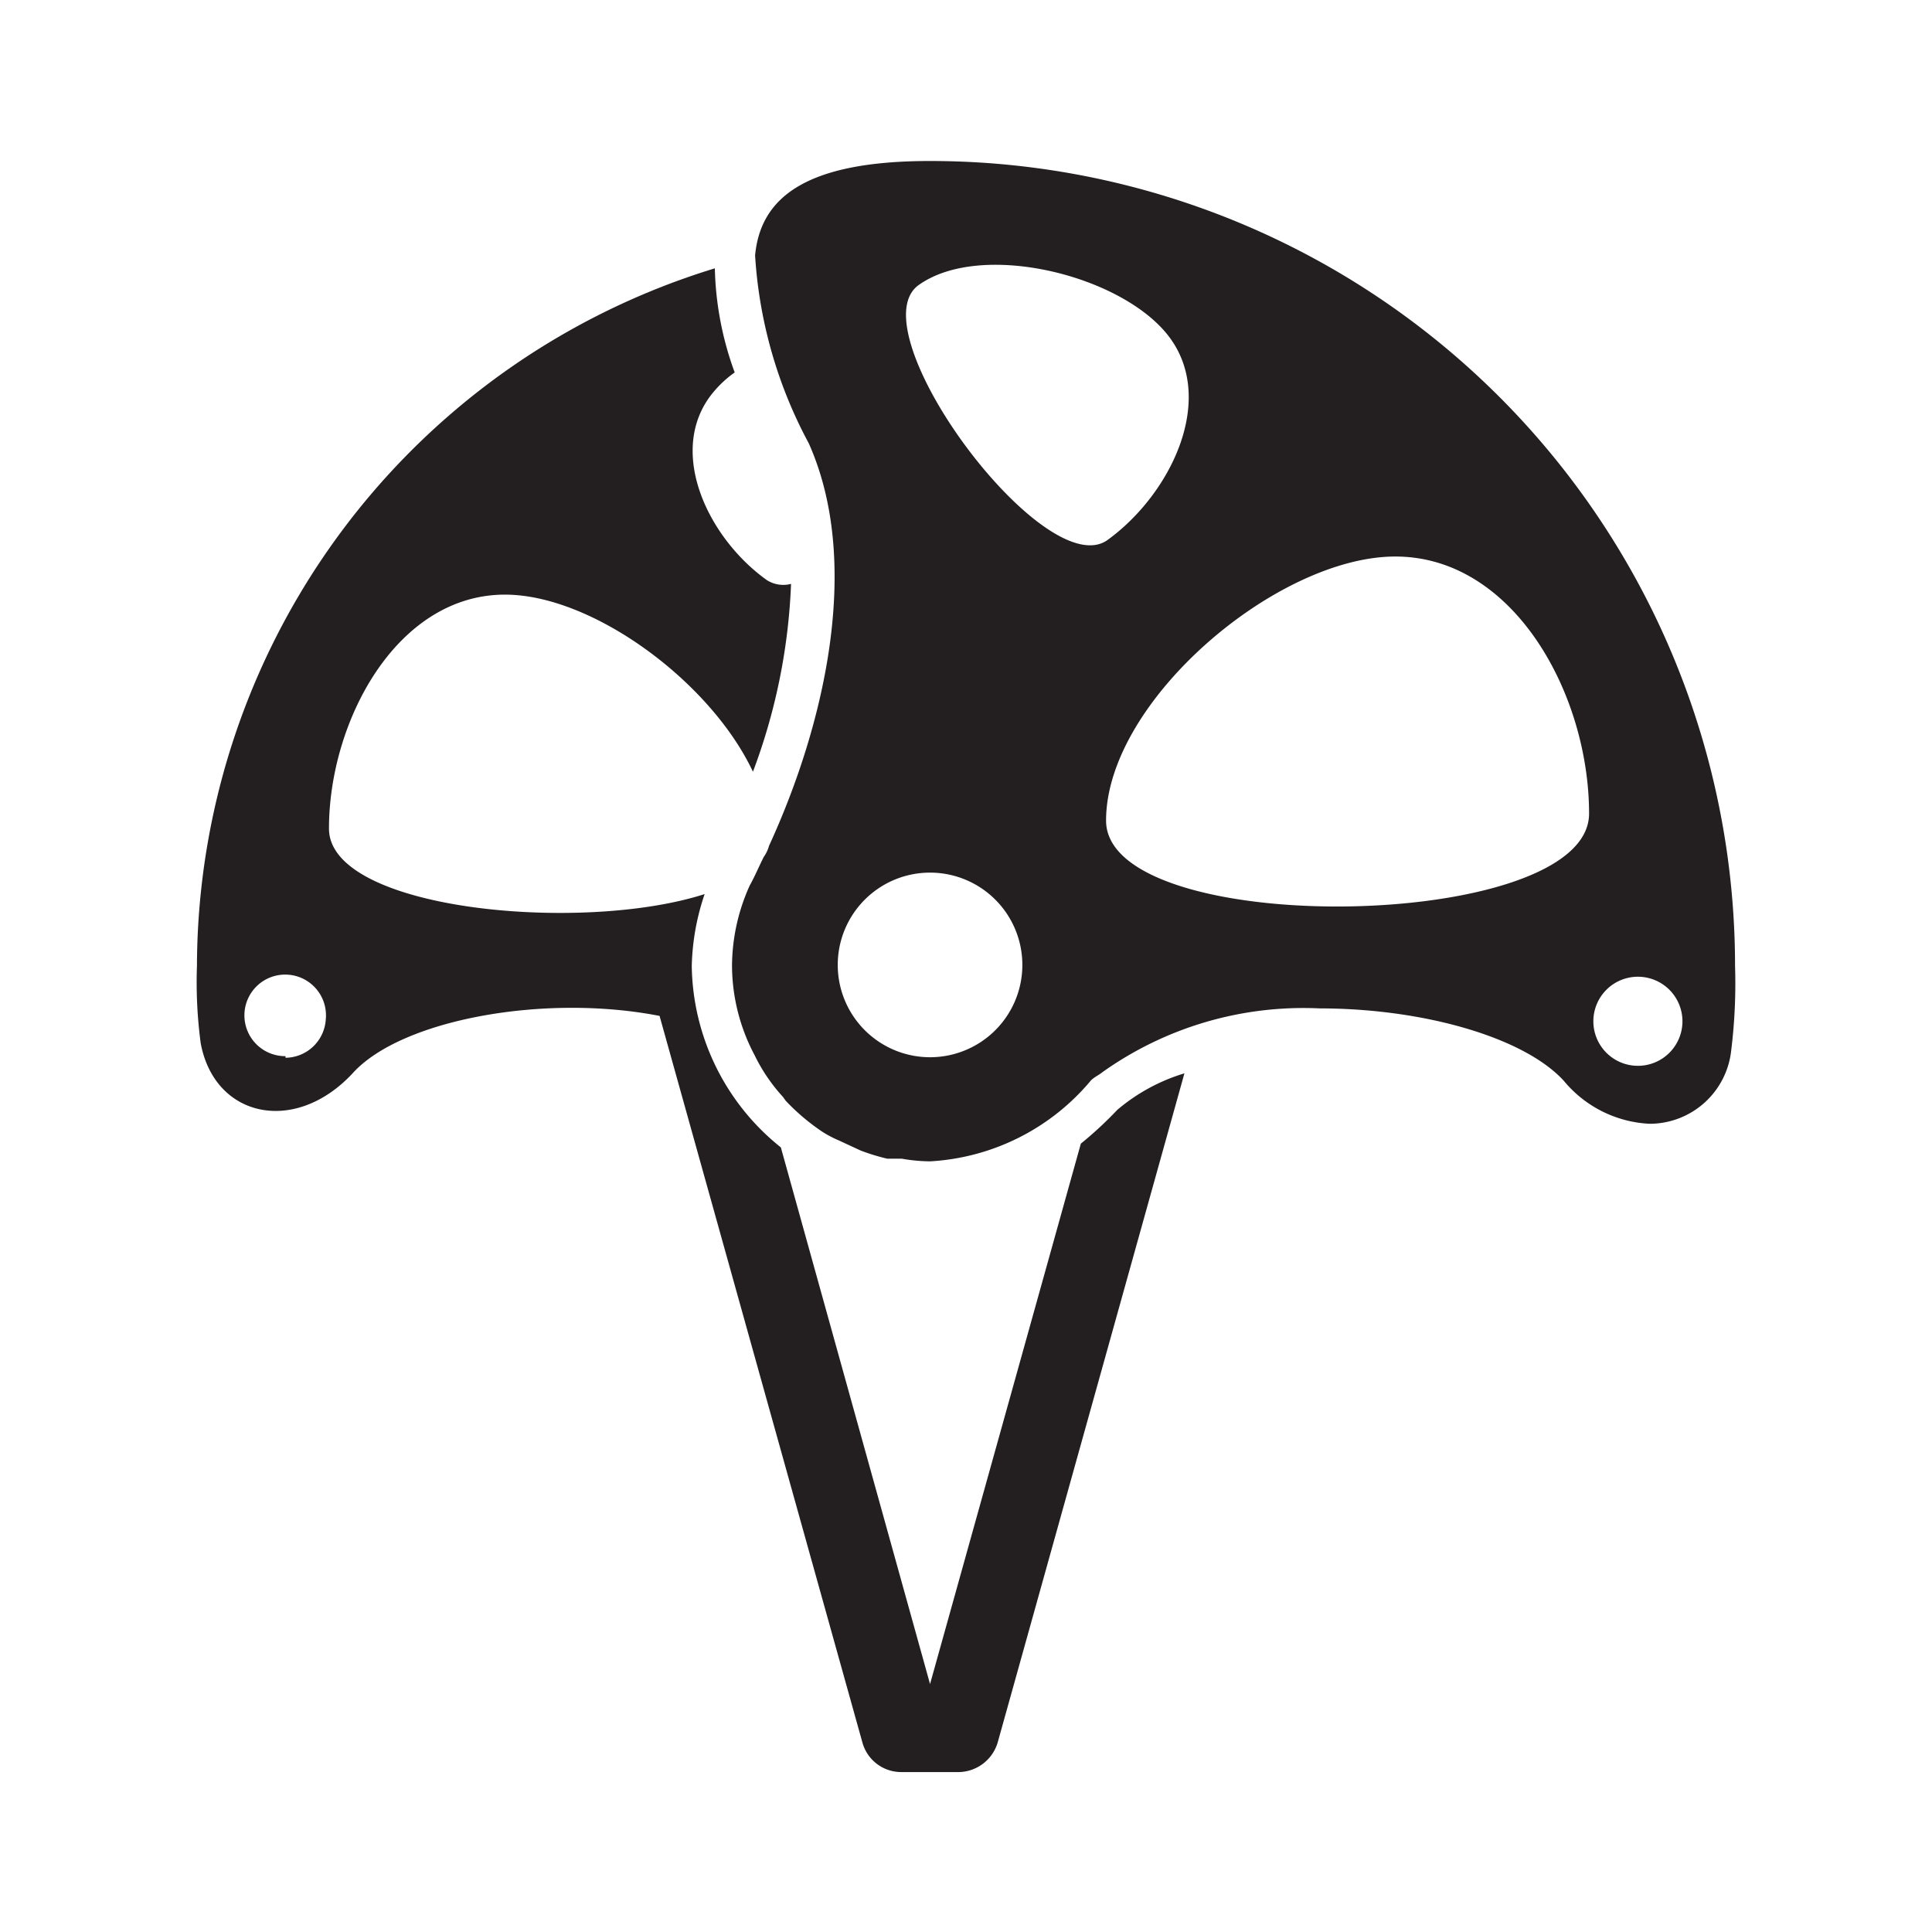 <svg id="Layer_1" data-name="Layer 1" xmlns="http://www.w3.org/2000/svg" viewBox="0 0 36 36"><defs><style>.cls-1{fill:#231f20;}</style></defs><title>trad</title><path class="cls-1" d="M24.59,18.79c1.91,0,3.8.53,4.55,1.35a2.21,2.21,0,0,0,1.6.8,1.53,1.53,0,0,0,1.52-1.38A10.13,10.13,0,0,0,32.33,18a15,15,0,0,0-15-15c-2.33,0-3.16.69-3.26,1.76h0a8.48,8.48,0,0,0,1,3.5c1,2.24.29,5.26-.74,7.5a.67.67,0,0,1-.1.21c-.09.18-.17.37-.26.53A3.67,3.67,0,0,0,13.64,18a3.58,3.58,0,0,0,.42,1.66,3.25,3.25,0,0,0,.53.78l.05.07a4,4,0,0,0,.67.57,2,2,0,0,0,.32.17l.41.19a4,4,0,0,0,.49.15l.27,0a3.17,3.17,0,0,0,.53.05,4.21,4.21,0,0,0,3-1.51c.06-.06.15-.1.21-.15h0A6.46,6.46,0,0,1,24.59,18.79Zm5.93-.59a.83.83,0,1,1-.83.82A.83.83,0,0,1,30.52,18.2ZM26,10.37c2.21,0,3.61,2.57,3.61,4.79s-9,2.35-9,.13S23.79,10.37,26,10.37ZM17.33,19.7A1.72,1.72,0,1,1,19.05,18,1.72,1.72,0,0,1,17.33,19.7ZM17.12,5.31c1.18-.84,3.85-.17,4.69,1s0,2.9-1.17,3.75S15.94,6.15,17.12,5.31Z"/><path class="cls-1" d="M20.82,20.68a7.11,7.11,0,0,1-.68.63L17.33,31.38l-2.78-10A4.4,4.4,0,0,1,12.89,18a4.45,4.45,0,0,1,.24-1.34c-2.3.74-7,.3-7-1.22,0-2,1.26-4.36,3.28-4.36,1.63,0,3.83,1.62,4.62,3.3a11.13,11.13,0,0,0,.71-3.5.57.57,0,0,1-.45-.07c-1.08-.77-1.84-2.34-1.07-3.41a2.06,2.06,0,0,1,.47-.46h0A6,6,0,0,1,13.32,5,13.63,13.63,0,0,0,3.67,18a8.58,8.58,0,0,0,.07,1.44C4,20.83,5.5,21.15,6.57,20c.9-1,3.57-1.49,5.72-1.07l3.78,13.54a.75.75,0,0,0,.72.55h1.08a.77.77,0,0,0,.72-.55L22.07,20A3.49,3.49,0,0,0,20.82,20.68Zm-15.5-1A.76.76,0,1,1,6.07,19,.76.76,0,0,1,5.32,19.71Z"/></svg>